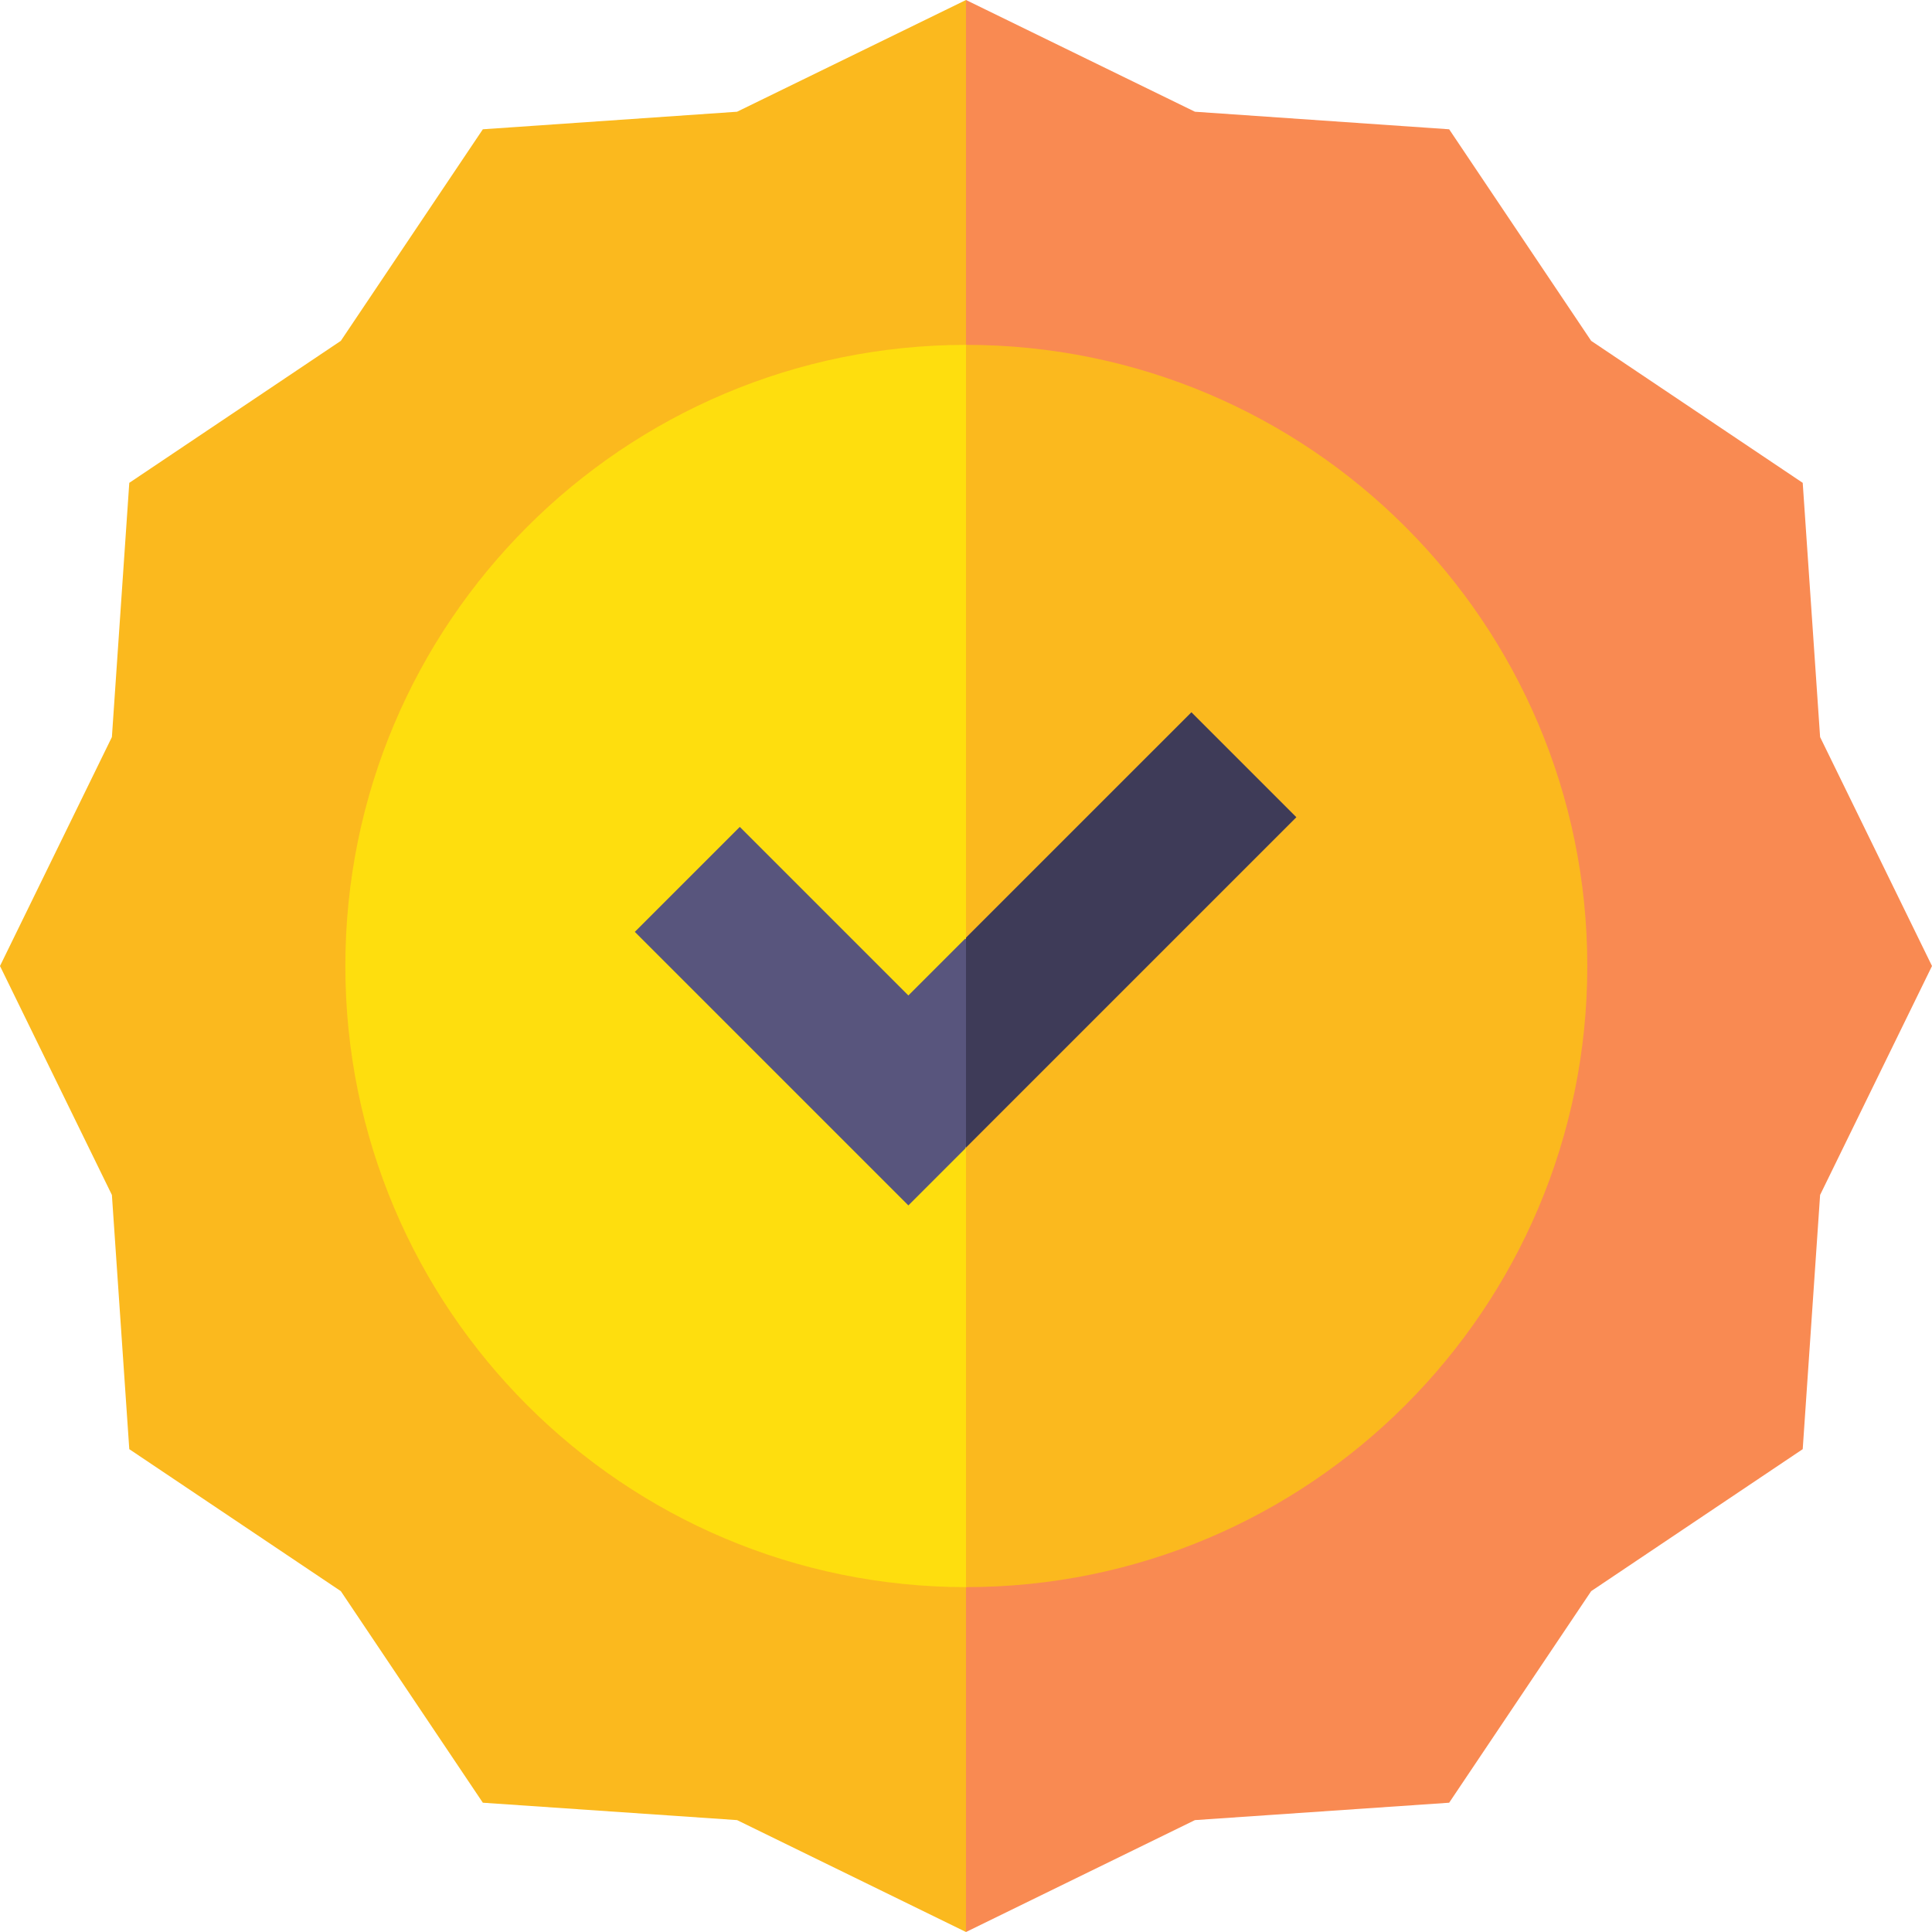 <svg width="12" height="12" viewBox="0 0 12 12" fill="none" xmlns="http://www.w3.org/2000/svg">
<path d="M6 0L4.578 0.694L2.999 0.803L2.117 2.117L0.803 2.999L0.695 4.578L0 6L0.695 7.422L0.803 9.001L2.117 9.883L2.999 11.197L4.578 11.305L6 12L6.631 5.778L6 0Z" fill="#FBB91E"/>
<path d="M12 6L11.305 7.422L11.197 9.001L9.883 9.883L9.001 11.197L7.422 11.305L6 12V0L7.422 0.694L9.001 0.803L9.883 2.117L11.197 2.999L11.305 4.578L12 6Z" fill="#F98A52"/>
<path d="M7.445 6L6.003 9.858C3.872 9.858 2.145 8.131 2.145 6C2.145 3.869 3.872 2.142 6.003 2.142L7.445 6Z" fill="#FEDE0E"/>
<path d="M9.859 6C9.859 8.131 8.131 9.858 6 9.858V2.142C8.131 2.142 9.859 3.869 9.859 6Z" fill="#FBB91E"/>
<path d="M5.995 5.83L5.642 6.183L4.595 5.136L3.943 5.788L5.642 7.487L5.995 7.134L6.436 6.122L5.995 5.83Z" fill="#58557D"/>
<path d="M8.052 5.076L6 7.128V5.824L7.4 4.424L8.052 5.076Z" fill="#3E3B58"/>
</svg>
